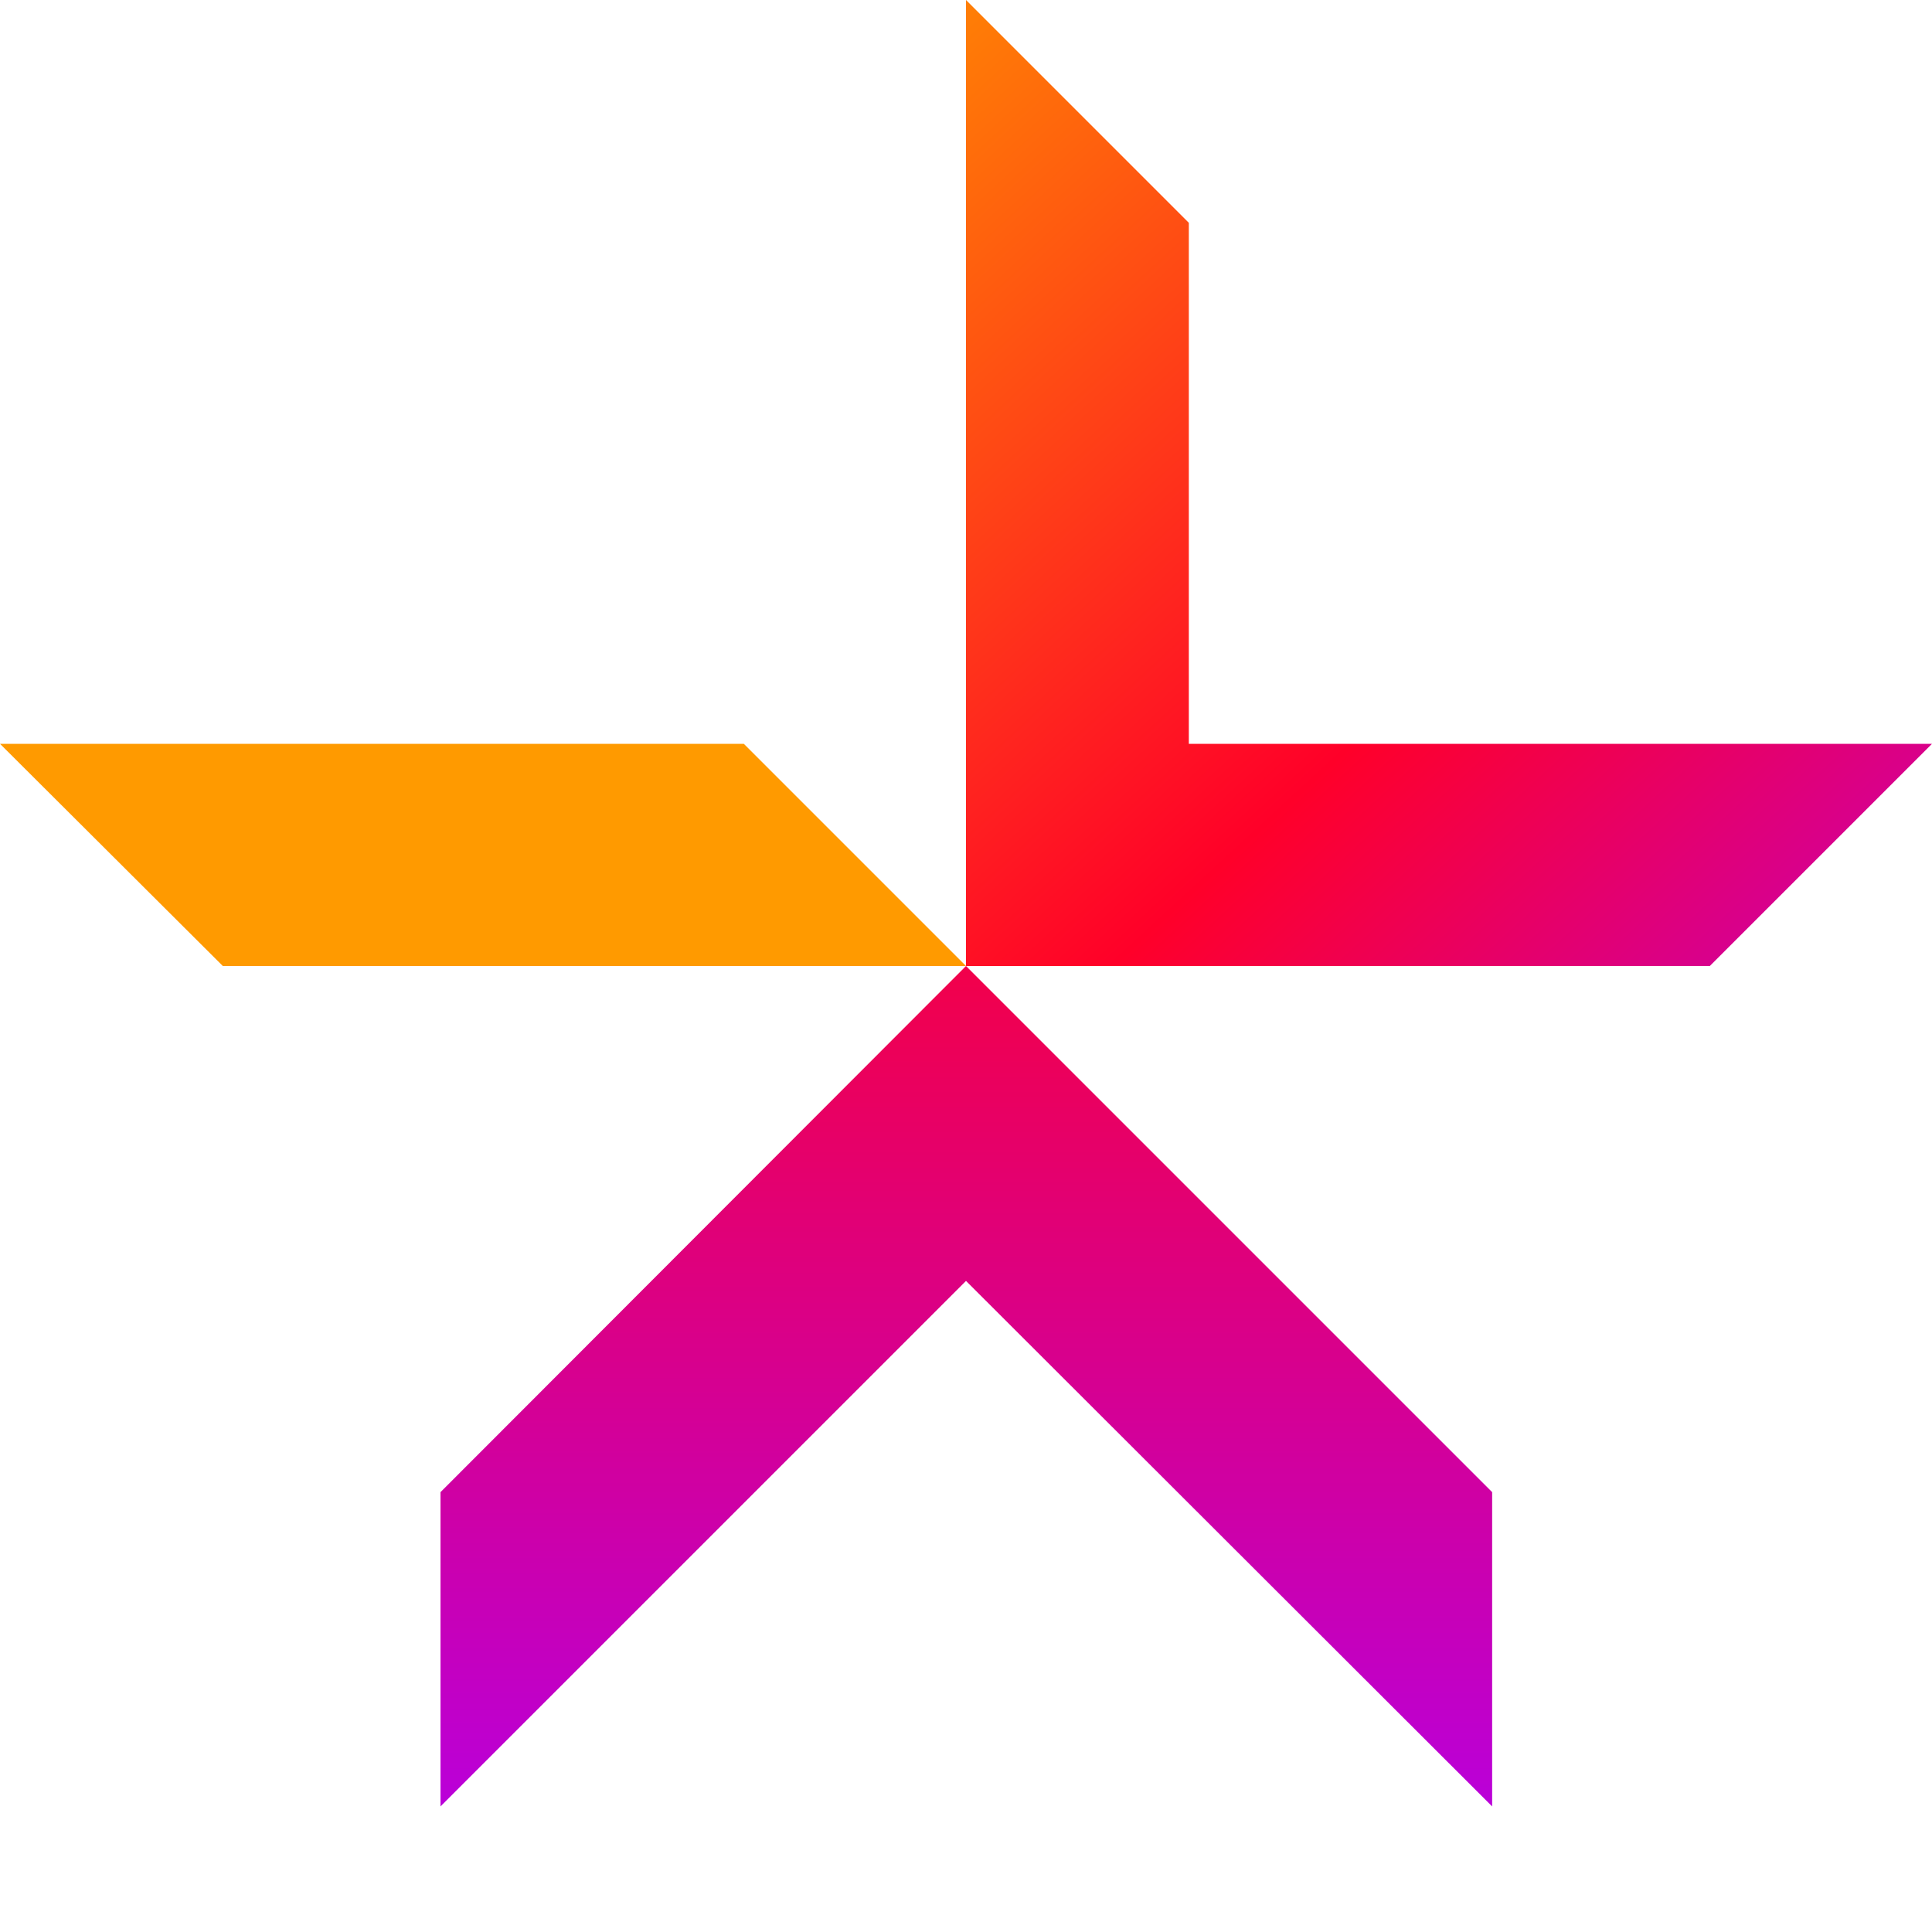 <?xml version="1.0" encoding="utf-8"?>
<!-- Generator: Adobe Illustrator 18.1.1, SVG Export Plug-In . SVG Version: 6.00 Build 0)  -->
<svg version="1.1" id="Layer_1" xmlns="http://www.w3.org/2000/svg" xmlns:xlink="http://www.w3.org/1999/xlink" x="0px" y="0px"
	 viewBox="0 0 300 300" enable-background="new 0 0 300 300" xml:space="preserve">
<g>
	<linearGradient id="SVGID_1_" gradientUnits="userSpaceOnUse" x1="150.022" y1="119.438" x2="150.022" y2="315.439">
		<stop  offset="0" style="stop-color:#FF0029"/>
		<stop  offset="1" style="stop-color:#AB00FF"/>
	</linearGradient>
	<polygon fill="url(#SVGID_1_)" points="68.4,280.5 150,198.9 231.7,280.5 231.7,231.7 150,150 68.4,231.7 68.4,231.7 68.4,231.7 	
		"/>
	<polygon fill="#FF9A00" points="0,115.5 115.5,115.5 150,150 34.6,150 34.6,150 34.6,150 	"/>
	<linearGradient id="SVGID_2_" gradientUnits="userSpaceOnUse" x1="112.474" y1="10.437" x2="301.085" y2="215.37">
		<stop  offset="0" style="stop-color:#FF9100"/>
		<stop  offset="0.515" style="stop-color:#FF0029"/>
		<stop  offset="1" style="stop-color:#AB00FF"/>
	</linearGradient>
	<polygon fill="url(#SVGID_2_)" points="300,115.5 184.6,115.5 184.6,34.6 150,0 150,150 265.5,150 265.5,150 265.5,150 	"/>
</g>
</svg>
